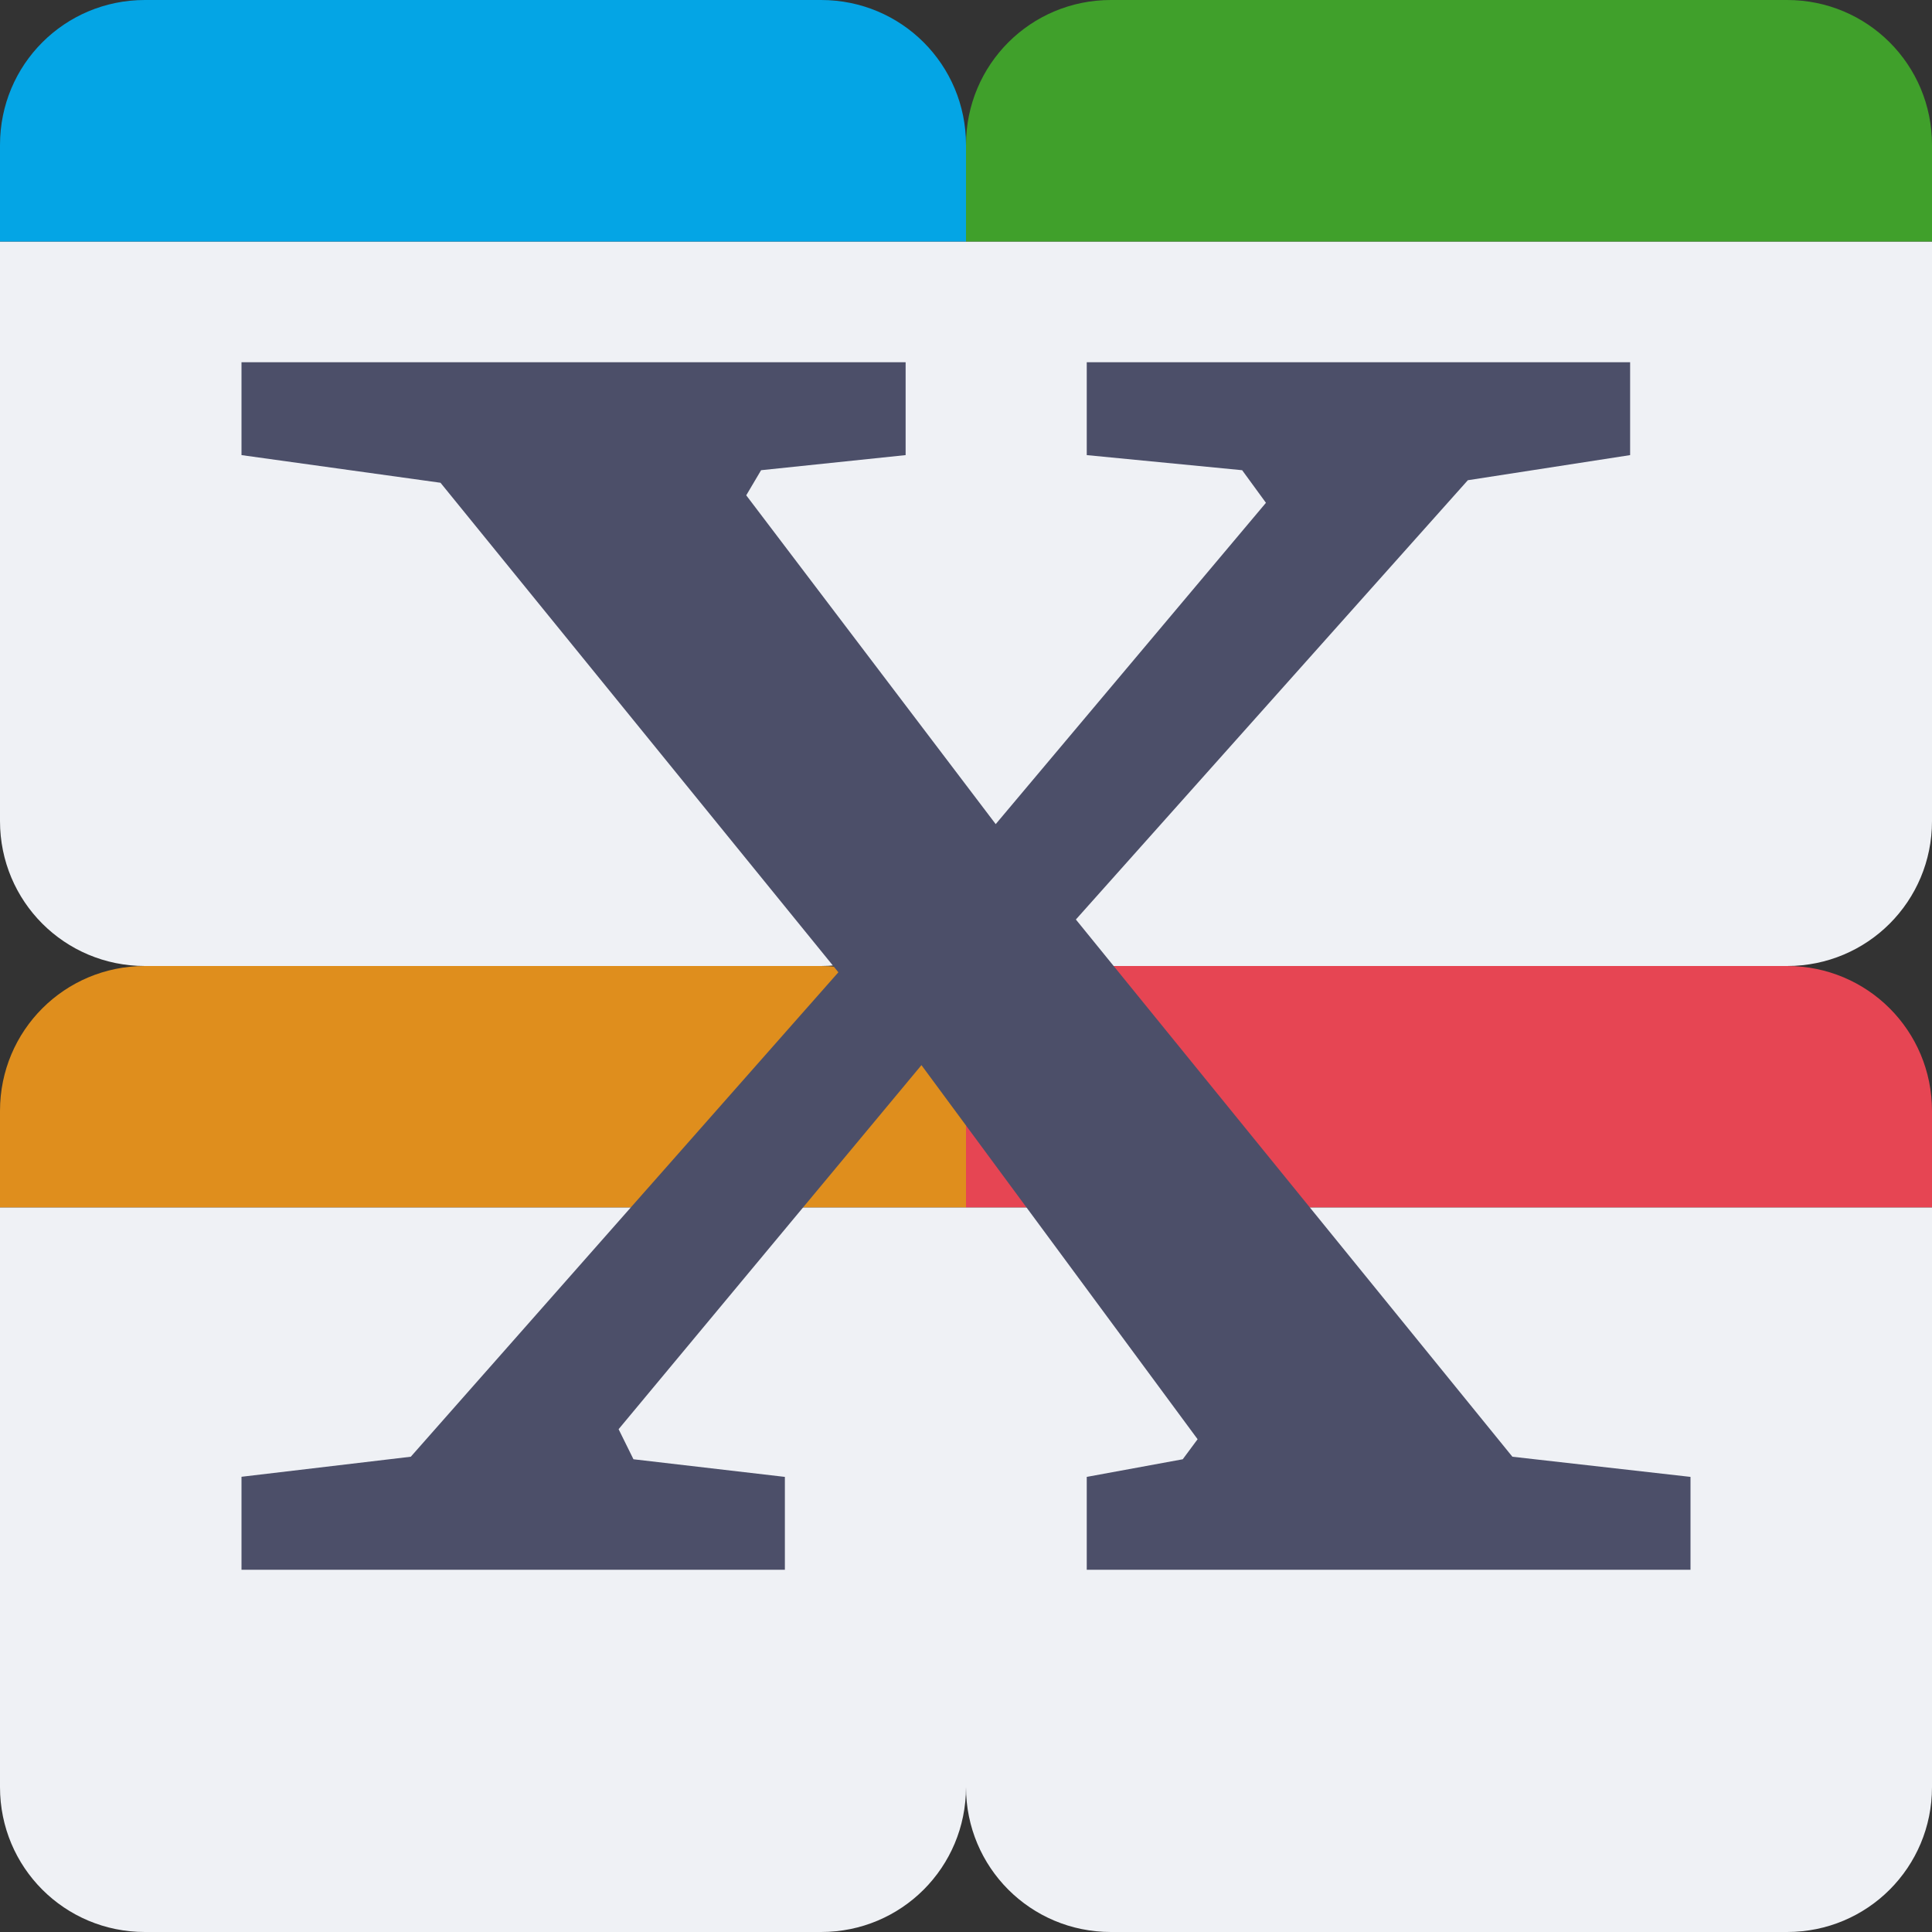 <svg xmlns="http://www.w3.org/2000/svg" width="16" height="16" version="1.1">
 <rect width="100%" height="100%" fill="#333333" stroke="none"/>
 <path style="fill:#df8e1d" d="M 1.2,8 C 0.535,8 0,8.535 0,9.2 V 10 H 8 V 9.2 C 8,8.535 7.465,8 6.8,8 Z"/>
 <path style="fill:#e64553" d="M 9.2,8 C 8.535,8 8,8.535 8,9.2 V 10 h 8 V 9.2 C 16,8.535 15.465,8 14.8,8 Z"/>
 <path style="fill:#eff1f5" d="M 0,2 V 6.8 C 0,7.465 0.535,8 1.2,8 H 6.8 C 7.465,8 8,7.465 8,6.8 V 2 Z"/>
 <path style="fill:#04a5e5" d="M 1.2,0 C 0.535,0 0,0.535 0,1.2 V 2 H 8 V 1.2 C 8,0.535 7.465,0 6.8,0 Z"/>
 <path style="fill:#eff1f5" d="M 8,2 V 6.8 C 8,7.465 8.535,8 9.2,8 h 5.6 C 15.465,8 16,7.465 16,6.8 V 2 Z"/>
 <path style="fill:#40a02b" d="M 9.2,0 C 8.535,0 8,0.535 8,1.2 V 2 h 8 V 1.2 C 16,0.535 15.465,0 14.8,0 Z"/>
 <path style="fill:#eff1f5" d="m 0,10 v 4.8 C 0,15.465 0.535,16 1.2,16 H 6.8 C 7.465,16 8,15.465 8,14.8 V 10 Z"/>
 <path style="fill:#eff1f5" d="m 8,10 v 4.8 C 8,15.465 8.535,16 9.2,16 h 5.6 C 15.465,16 16,15.465 16,14.8 V 10 Z"/>
 <path style="fill:#4c4f69" d="m 2,3 v 0.769 l 1.648,0.229 3.295,4.054 -3.541,4.012 -1.402,0.166 V 13 H 6.5 V 12.231 L 5.246,12.085 5.123,11.836 7.631,8.821 9.918,11.919 9.795,12.085 9,12.231 V 13 h 5 V 12.231 L 12.525,12.064 8.91,7.615 12.156,3.977 13.5,3.769 V 3 H 9 v 0.769 l 1.287,0.125 0.197,0.27 L 8.246,6.825 6.18,4.102 6.303,3.894 7.5,3.769 V 3 Z"/>
</svg>
